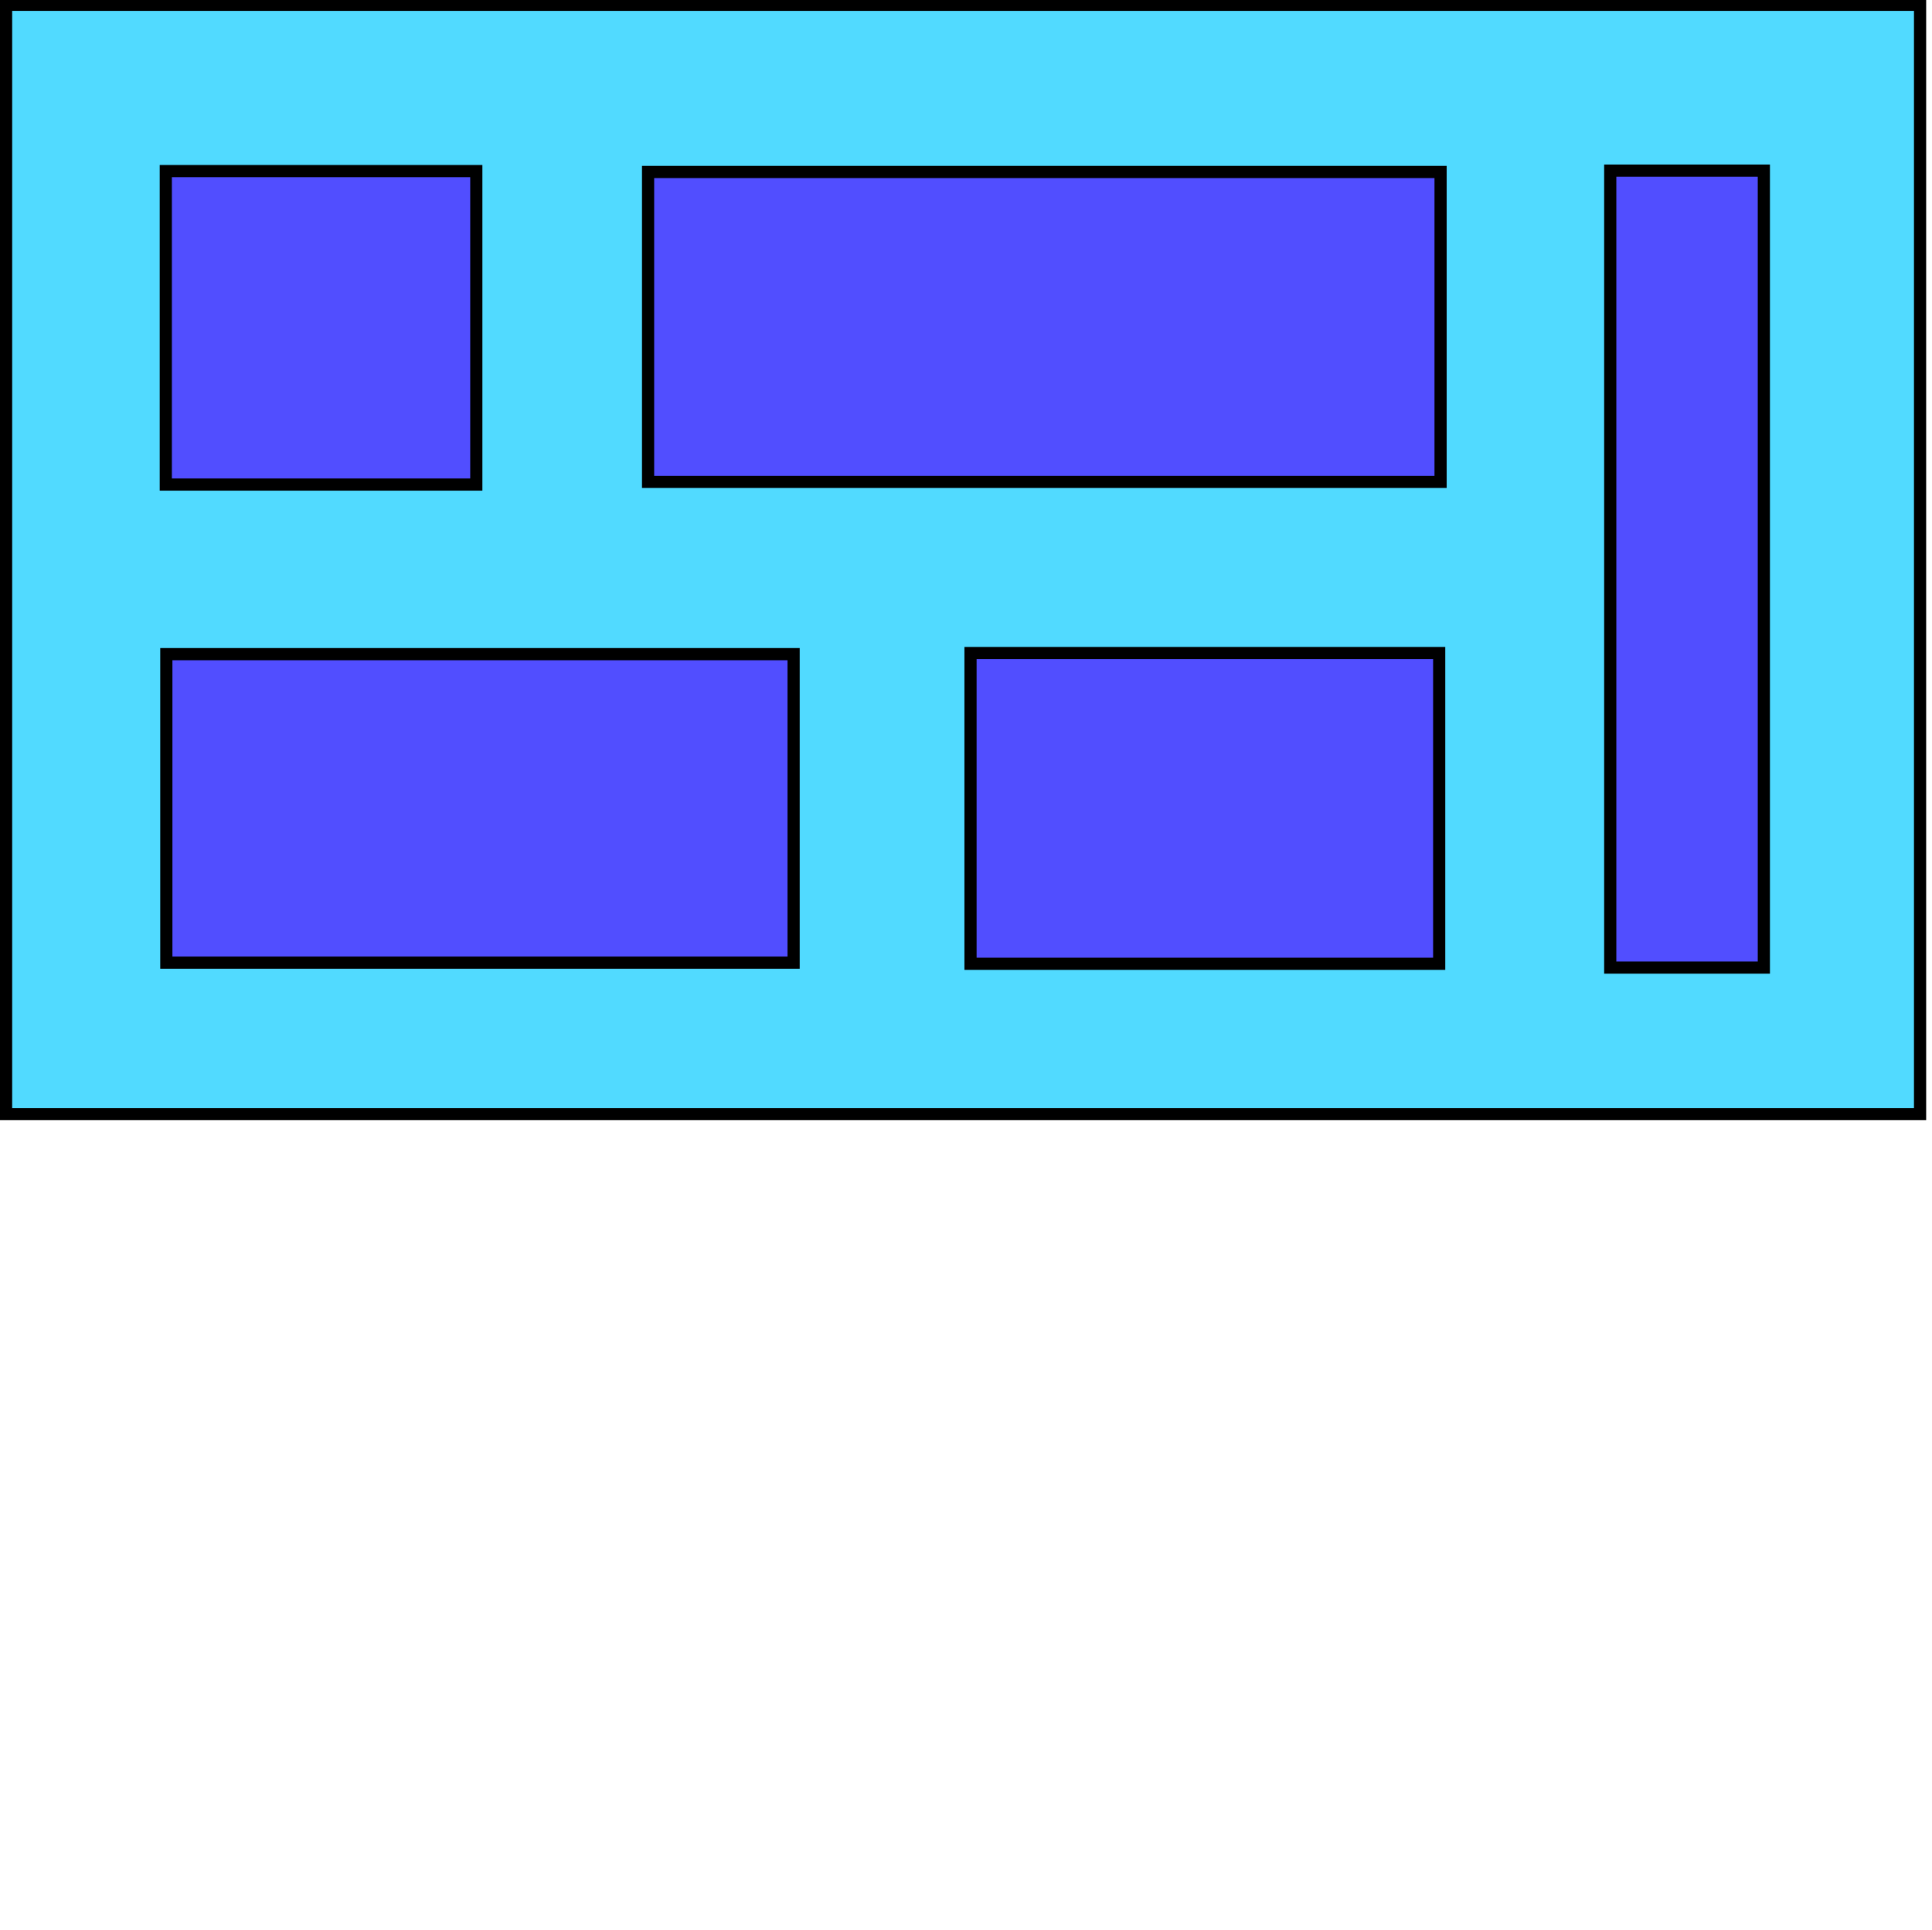 <?xml version="1.0" encoding="UTF-8" standalone="no"?>
<!-- Created with Inkscape (http://www.inkscape.org/) -->

<svg
   xmlns:dc="http://purl.org/dc/elements/1.1/"
   xmlns:cc="http://creativecommons.org/ns#"
   xmlns:rdf="http://www.w3.org/1999/02/22-rdf-syntax-ns#"
   xmlns:svg="http://www.w3.org/2000/svg"
   xmlns="http://www.w3.org/2000/svg"
   xmlns:sodipodi="http://sodipodi.sourceforge.net/DTD/sodipodi-0.dtd"
   xmlns:inkscape="http://www.inkscape.org/namespaces/inkscape"
   width="105.889mm"
   height="105.784mm"
   viewBox="0 0 105.889 105.784"
   version="1.1"
   id="svg4744"
   inkscape:version="0.92.2 2405546, 2018-03-11"
   sodipodi:docname="constraint_layout.svg">
  <defs
     id="defs4738" />
  <sodipodi:namedview
     id="base"
     pagecolor="#ffffff"
     bordercolor="#666666"
     borderopacity="1.0"
     inkscape:pageopacity="0.0"
     inkscape:pageshadow="2"
     inkscape:zoom="6.4993815"
     inkscape:cx="28.016316"
     inkscape:cy="348.41806"
     inkscape:document-units="mm"
     inkscape:current-layer="layer1"
     showgrid="false"
     fit-margin-top="0"
     fit-margin-left="0"
     fit-margin-right="0"
     fit-margin-bottom="0"
     inkscape:window-width="1920"
     inkscape:window-height="1016"
     inkscape:window-x="0"
     inkscape:window-y="27"
     inkscape:window-maximized="1" />
  <g
     inkscape:label="Layer 1"
     inkscape:groupmode="layer"
     id="layer1"
     transform="translate(-12.068,-164.733)">
    <rect
       style="fill:#51daff;fill-opacity:1;stroke:#000000;stroke-width:0.667;stroke-miterlimit:4;stroke-dasharray:none;stroke-opacity:1"
       id="rect4643"
       width="104.902"
       height="60.814"
       x="12.401"
       y="164.995" />
    <rect
       style="fill:#514eff;fill-opacity:1;stroke:#000000;stroke-width:0.667;stroke-miterlimit:4;stroke-dasharray:none;stroke-opacity:1"
       id="rect4645"
       width="17.018"
       height="17.185"
       x="21.155"
       y="174.112" />
    <rect
       y="174.161"
       x="47.588"
       height="16.99"
       width="43.435"
       id="rect4647"
       style="fill:#514eff;fill-opacity:1;stroke:#000000;stroke-width:0.667;stroke-miterlimit:4;stroke-dasharray:none;stroke-opacity:1" />
    <rect
       style="fill:#514eff;fill-opacity:1;stroke:#000000;stroke-width:0.667;stroke-miterlimit:4;stroke-dasharray:none;stroke-opacity:1"
       id="rect4645-3"
       width="34.38"
       height="16.912"
       x="21.184"
       y="200.594" />
    <rect
       y="174.087"
       x="100.322"
       height="43.69"
       width="8.419"
       id="rect4647-6"
       style="fill:#514eff;fill-opacity:1;stroke:#000000;stroke-width:0.667;stroke-miterlimit:4;stroke-dasharray:none;stroke-opacity:1" />
    <rect
       style="fill:#514eff;fill-opacity:1;stroke:#000000;stroke-width:0.667;stroke-miterlimit:4;stroke-dasharray:none;stroke-opacity:1"
       id="rect4645-3-5"
       width="25.687"
       height="17.036"
       x="65.26"
       y="200.532" />
  </g>
</svg>
